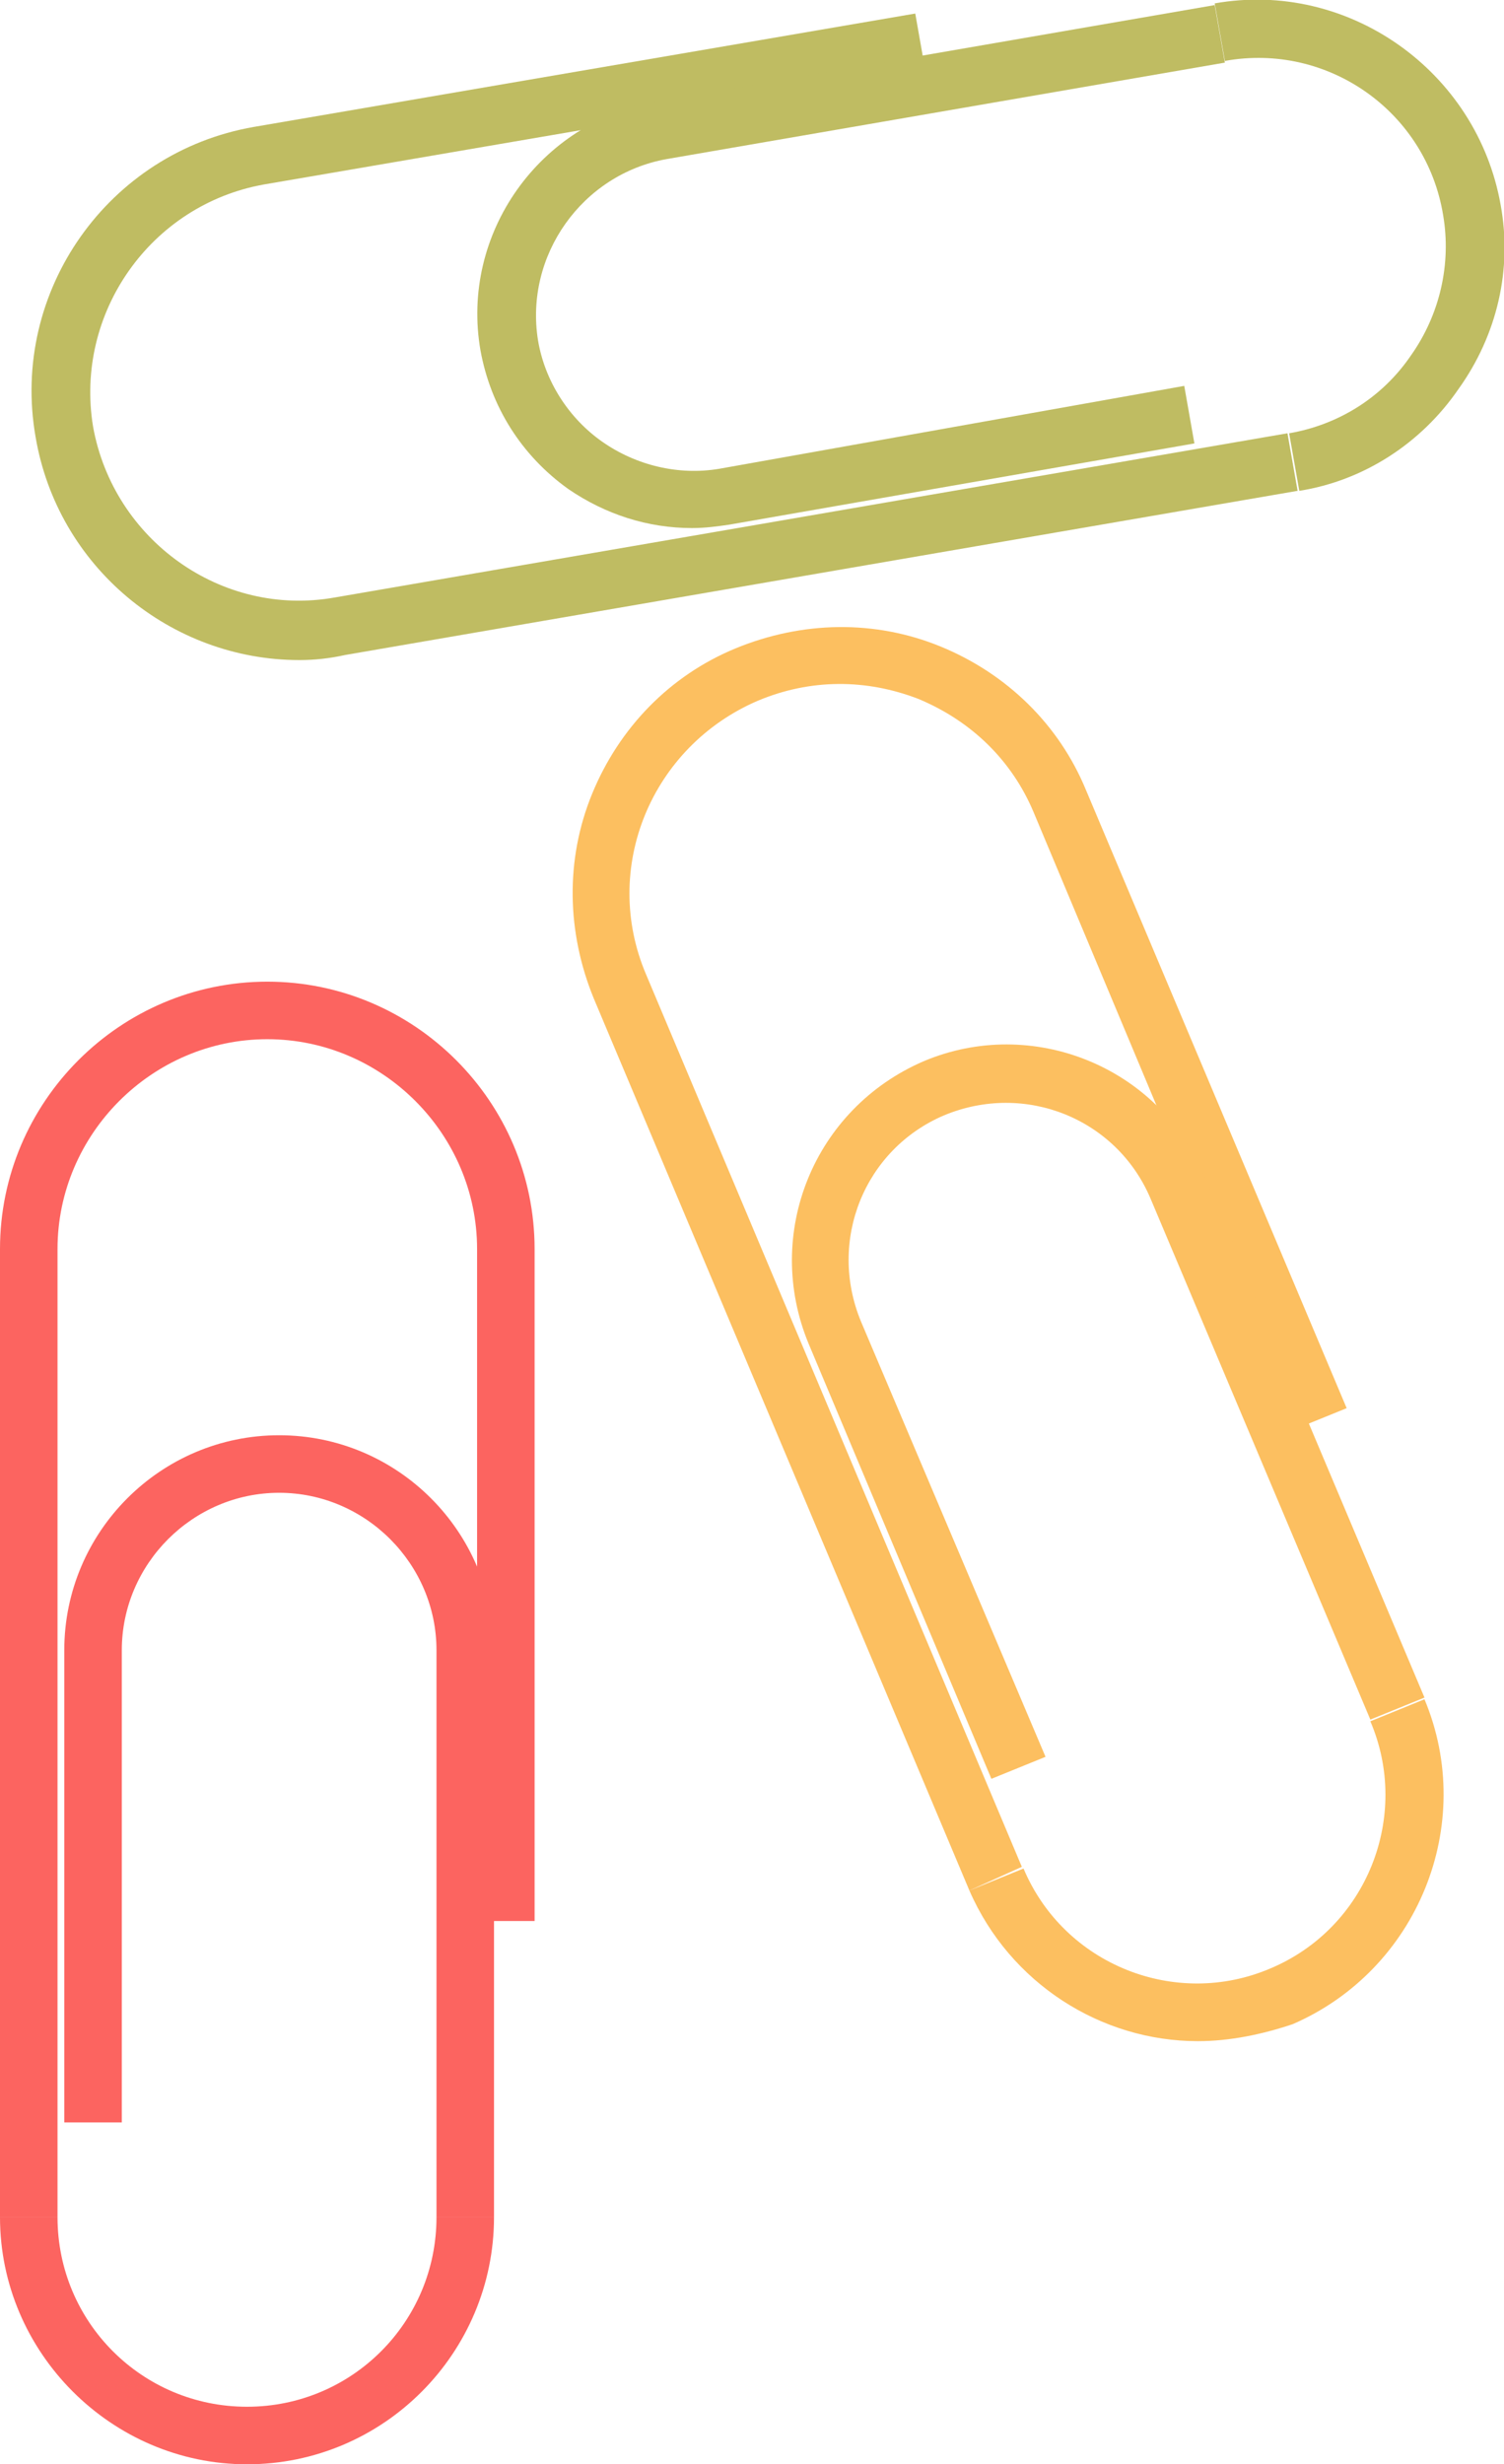 <?xml version="1.0" encoding="utf-8"?>
<!-- Generator: Adobe Illustrator 22.1.0, SVG Export Plug-In . SVG Version: 6.00 Build 0)  -->
<svg version="1.1" id="Layer_1" xmlns="http://www.w3.org/2000/svg" xmlns:xlink="http://www.w3.org/1999/xlink" x="0px" y="0px"
	 viewBox="0 0 88.9 145.6" style="enable-background:new 0 0 88.9 145.6;" xml:space="preserve">
<style type="text/css">
	.st0{fill:#FC6460;}
	.st1{fill:#FCBF60;}
	.st2{fill:#BFBC62;}
</style>
<g>
	<path class="st0" d="M3.4,131H0V73.8C0,65.1,7.1,58,15.8,58c8.7,0,15.8,7.1,15.8,15.8v39.7h-3.4V73.8c0-6.8-5.6-12.4-12.4-12.4
		C9,61.4,3.4,67,3.4,73.8V131z"/>
	<path class="st0" d="M14.6,145.6C6.6,145.6,0,139,0,131h3.4c0,6.2,5,11.2,11.2,11.2c6.2,0,11.2-5,11.2-11.2h3.4
		C29.2,139,22.7,145.6,14.6,145.6"/>
	<path class="st0" d="M29.2,131h-3.4V97.5c0-5.1-4.2-9.3-9.3-9.3s-9.3,4.2-9.3,9.3v27.9H3.8V97.5c0-7,5.7-12.7,12.7-12.7
		c7,0,12.7,5.7,12.7,12.7V131z"/>
	<path class="st1" d="M57.3,111.7L35.1,59c-1.6-3.9-1.7-8.2-0.1-12.1c1.6-3.9,4.6-7,8.5-8.6c3.9-1.6,8.2-1.7,12.1-0.1
		c3.9,1.6,7,4.6,8.6,8.5l15.4,36.5l-3.2,1.3L61.1,48c-1.3-3.1-3.7-5.4-6.8-6.7c-3.1-1.2-6.4-1.2-9.5,0.1c-6.3,2.7-9.3,9.9-6.6,16.2
		l22.2,52.7L57.3,111.7z"/>
	<path class="st1" d="M70.8,120.6c-5.7,0-11.1-3.4-13.5-8.9l3.2-1.3c2.4,5.7,9,8.3,14.6,5.9c5.7-2.4,8.3-9,5.9-14.6l3.2-1.3
		c3.1,7.4-0.4,16-7.8,19.2C74.6,120.2,72.7,120.6,70.8,120.6"/>
	<path class="st1" d="M58.6,105.1L47.8,79.4c-2.7-6.5,0.3-13.9,6.8-16.7C61,60,68.5,63,71.2,69.5l13,30.8l-3.2,1.3L68,70.8
		c-2-4.7-7.4-6.9-12.2-4.9c-4.7,2-6.9,7.4-4.9,12.2l10.9,25.7L58.6,105.1z"/>
	<path class="st2" d="M17.7,39c-7.6,0-14.3-5.5-15.6-13.2C0.6,17.2,6.4,9,15,7.5l39.1-6.7l0.6,3.4l-39.1,6.7
		C8.9,12.1,4.4,18.5,5.5,25.2c1.2,6.7,7.6,11.3,14.3,10.1l56.3-9.7l0.6,3.4l-56.3,9.7C19.5,38.9,18.6,39,17.7,39"/>
	<path class="st2" d="M76.8,29l-0.6-3.4c2.9-0.5,5.5-2.1,7.2-4.6c1.7-2.4,2.4-5.4,1.9-8.3c-1-6.1-6.8-10.2-12.9-9.1l-0.6-3.4
		c7.9-1.4,15.5,4,16.9,11.9c0.7,3.8-0.2,7.7-2.5,10.9C84,26.2,80.6,28.4,76.8,29"/>
	<path class="st2" d="M40.9,31.2c-2.6,0-5.1-0.8-7.3-2.3c-2.8-2-4.6-4.9-5.2-8.2c-1.2-6.9,3.5-13.5,10.4-14.7l33-5.7l0.6,3.4
		l-33,5.7c-5,0.9-8.4,5.7-7.6,10.7c0.4,2.4,1.8,4.6,3.8,6c2,1.4,4.5,2,6.9,1.6L70,22.8l0.6,3.4L43.1,31
		C42.4,31.1,41.7,31.2,40.9,31.2"/>
</g>
</svg>
